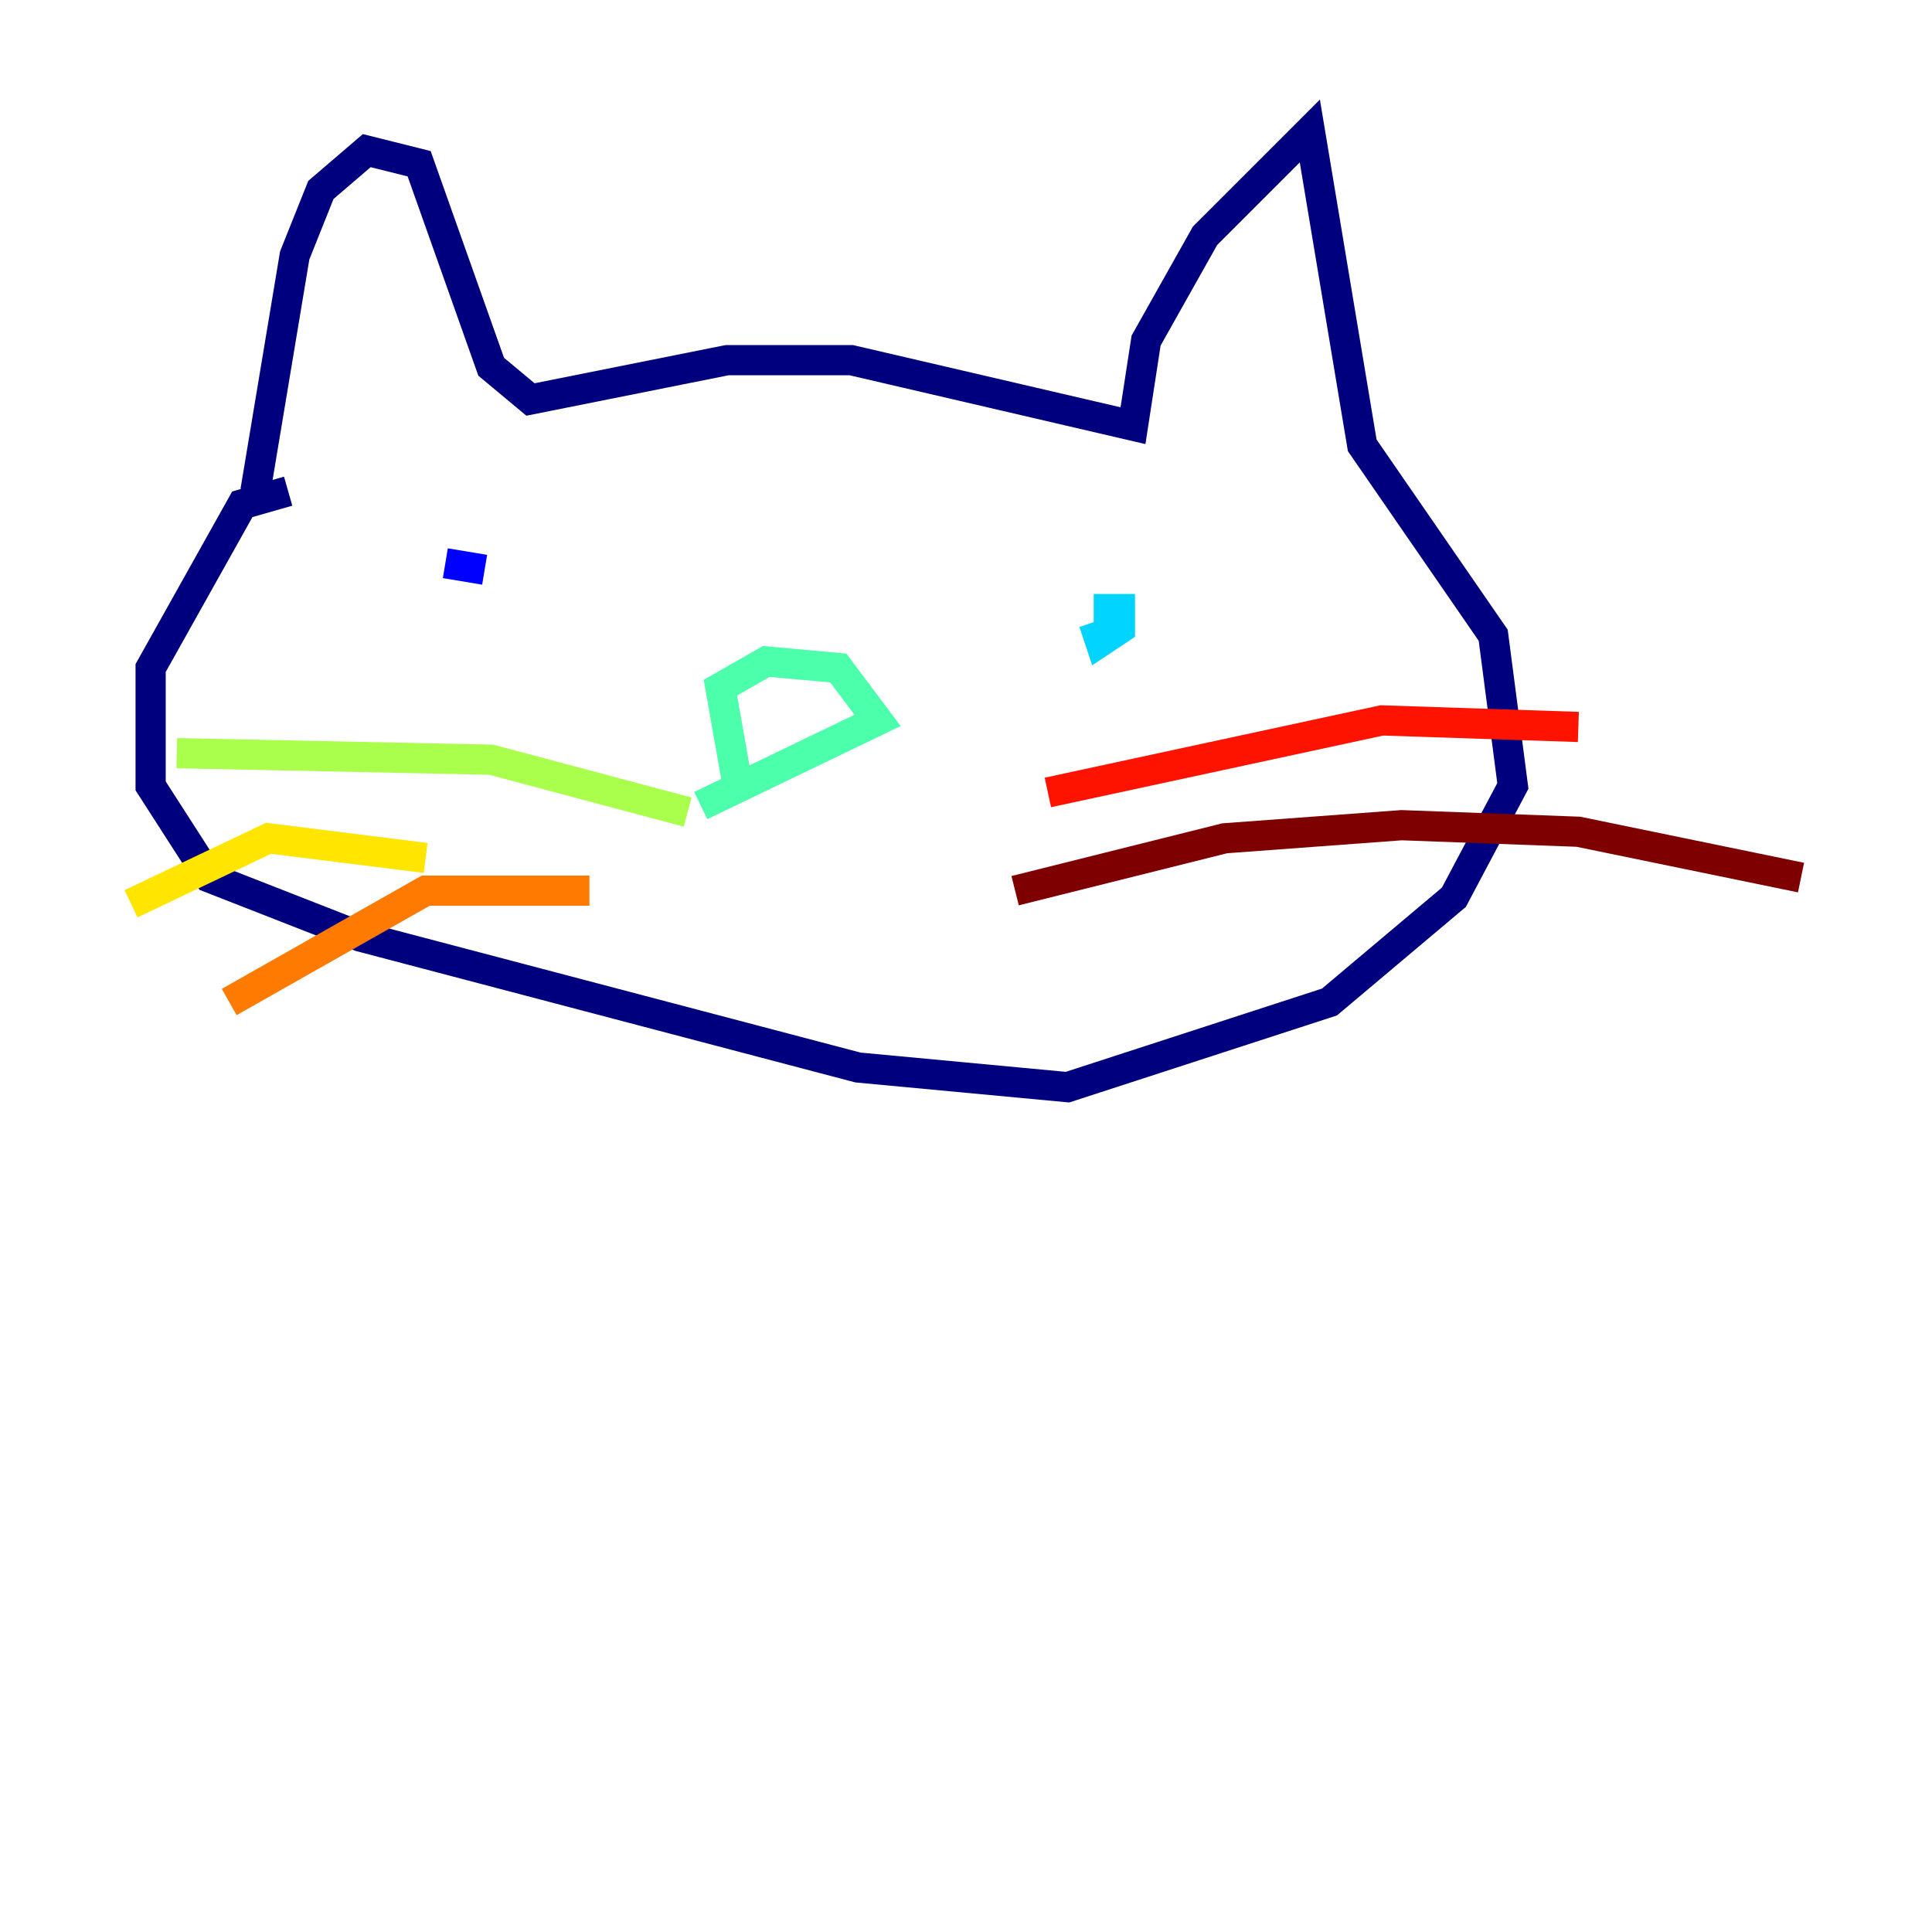 <?xml version="1.0" encoding="utf-8" ?>
<svg baseProfile="tiny" height="128" version="1.2" viewBox="0,0,128,128" width="128" xmlns="http://www.w3.org/2000/svg" xmlns:ev="http://www.w3.org/2001/xml-events" xmlns:xlink="http://www.w3.org/1999/xlink"><defs /><polyline fill="none" points="16.922,32.542 19.525,16.922 21.261,12.583 24.298,9.98 27.77,10.848 32.542,24.298 35.146,26.468 48.163,23.864 56.407,23.864 75.064,28.203 75.932,22.563 79.837,15.62 86.78,8.678 90.251,29.505 98.929,42.088 100.231,52.068 96.325,59.444 88.081,66.386 70.725,72.027 56.841,70.725 23.864,62.047 13.885,58.142 9.98,52.068 9.98,44.258 16.054,33.41 19.091,32.542" stroke="#00007f" stroke-width="2" /><polyline fill="none" points="32.108,37.749 29.505,37.315" stroke="#0000fe" stroke-width="2" /><polyline fill="none" points="76.8,41.22 76.8,41.22" stroke="#0060ff" stroke-width="2" /><polyline fill="none" points="72.461,41.22 72.895,42.522 74.197,41.654 74.197,40.352 72.461,40.352" stroke="#00d4ff" stroke-width="2" /><polyline fill="none" points="49.031,52.936 47.729,45.559 50.766,43.824 55.539,44.258 58.142,47.729 46.427,53.37" stroke="#4cffaa" stroke-width="2" /><polyline fill="none" points="45.559,53.803 32.542,50.332 11.715,49.898" stroke="#aaff4c" stroke-width="2" /><polyline fill="none" points="28.203,56.841 17.79,55.539 8.678,59.878" stroke="#ffe500" stroke-width="2" /><polyline fill="none" points="39.051,59.01 28.203,59.01 15.186,66.386" stroke="#ff7a00" stroke-width="2" /><polyline fill="none" points="69.424,52.502 91.552,47.729 104.57,48.163" stroke="#fe1200" stroke-width="2" /><polyline fill="none" points="67.254,59.01 81.139,55.539 92.854,54.671 104.57,55.105 119.322,58.142" stroke="#7f0000" stroke-width="2" /></svg>